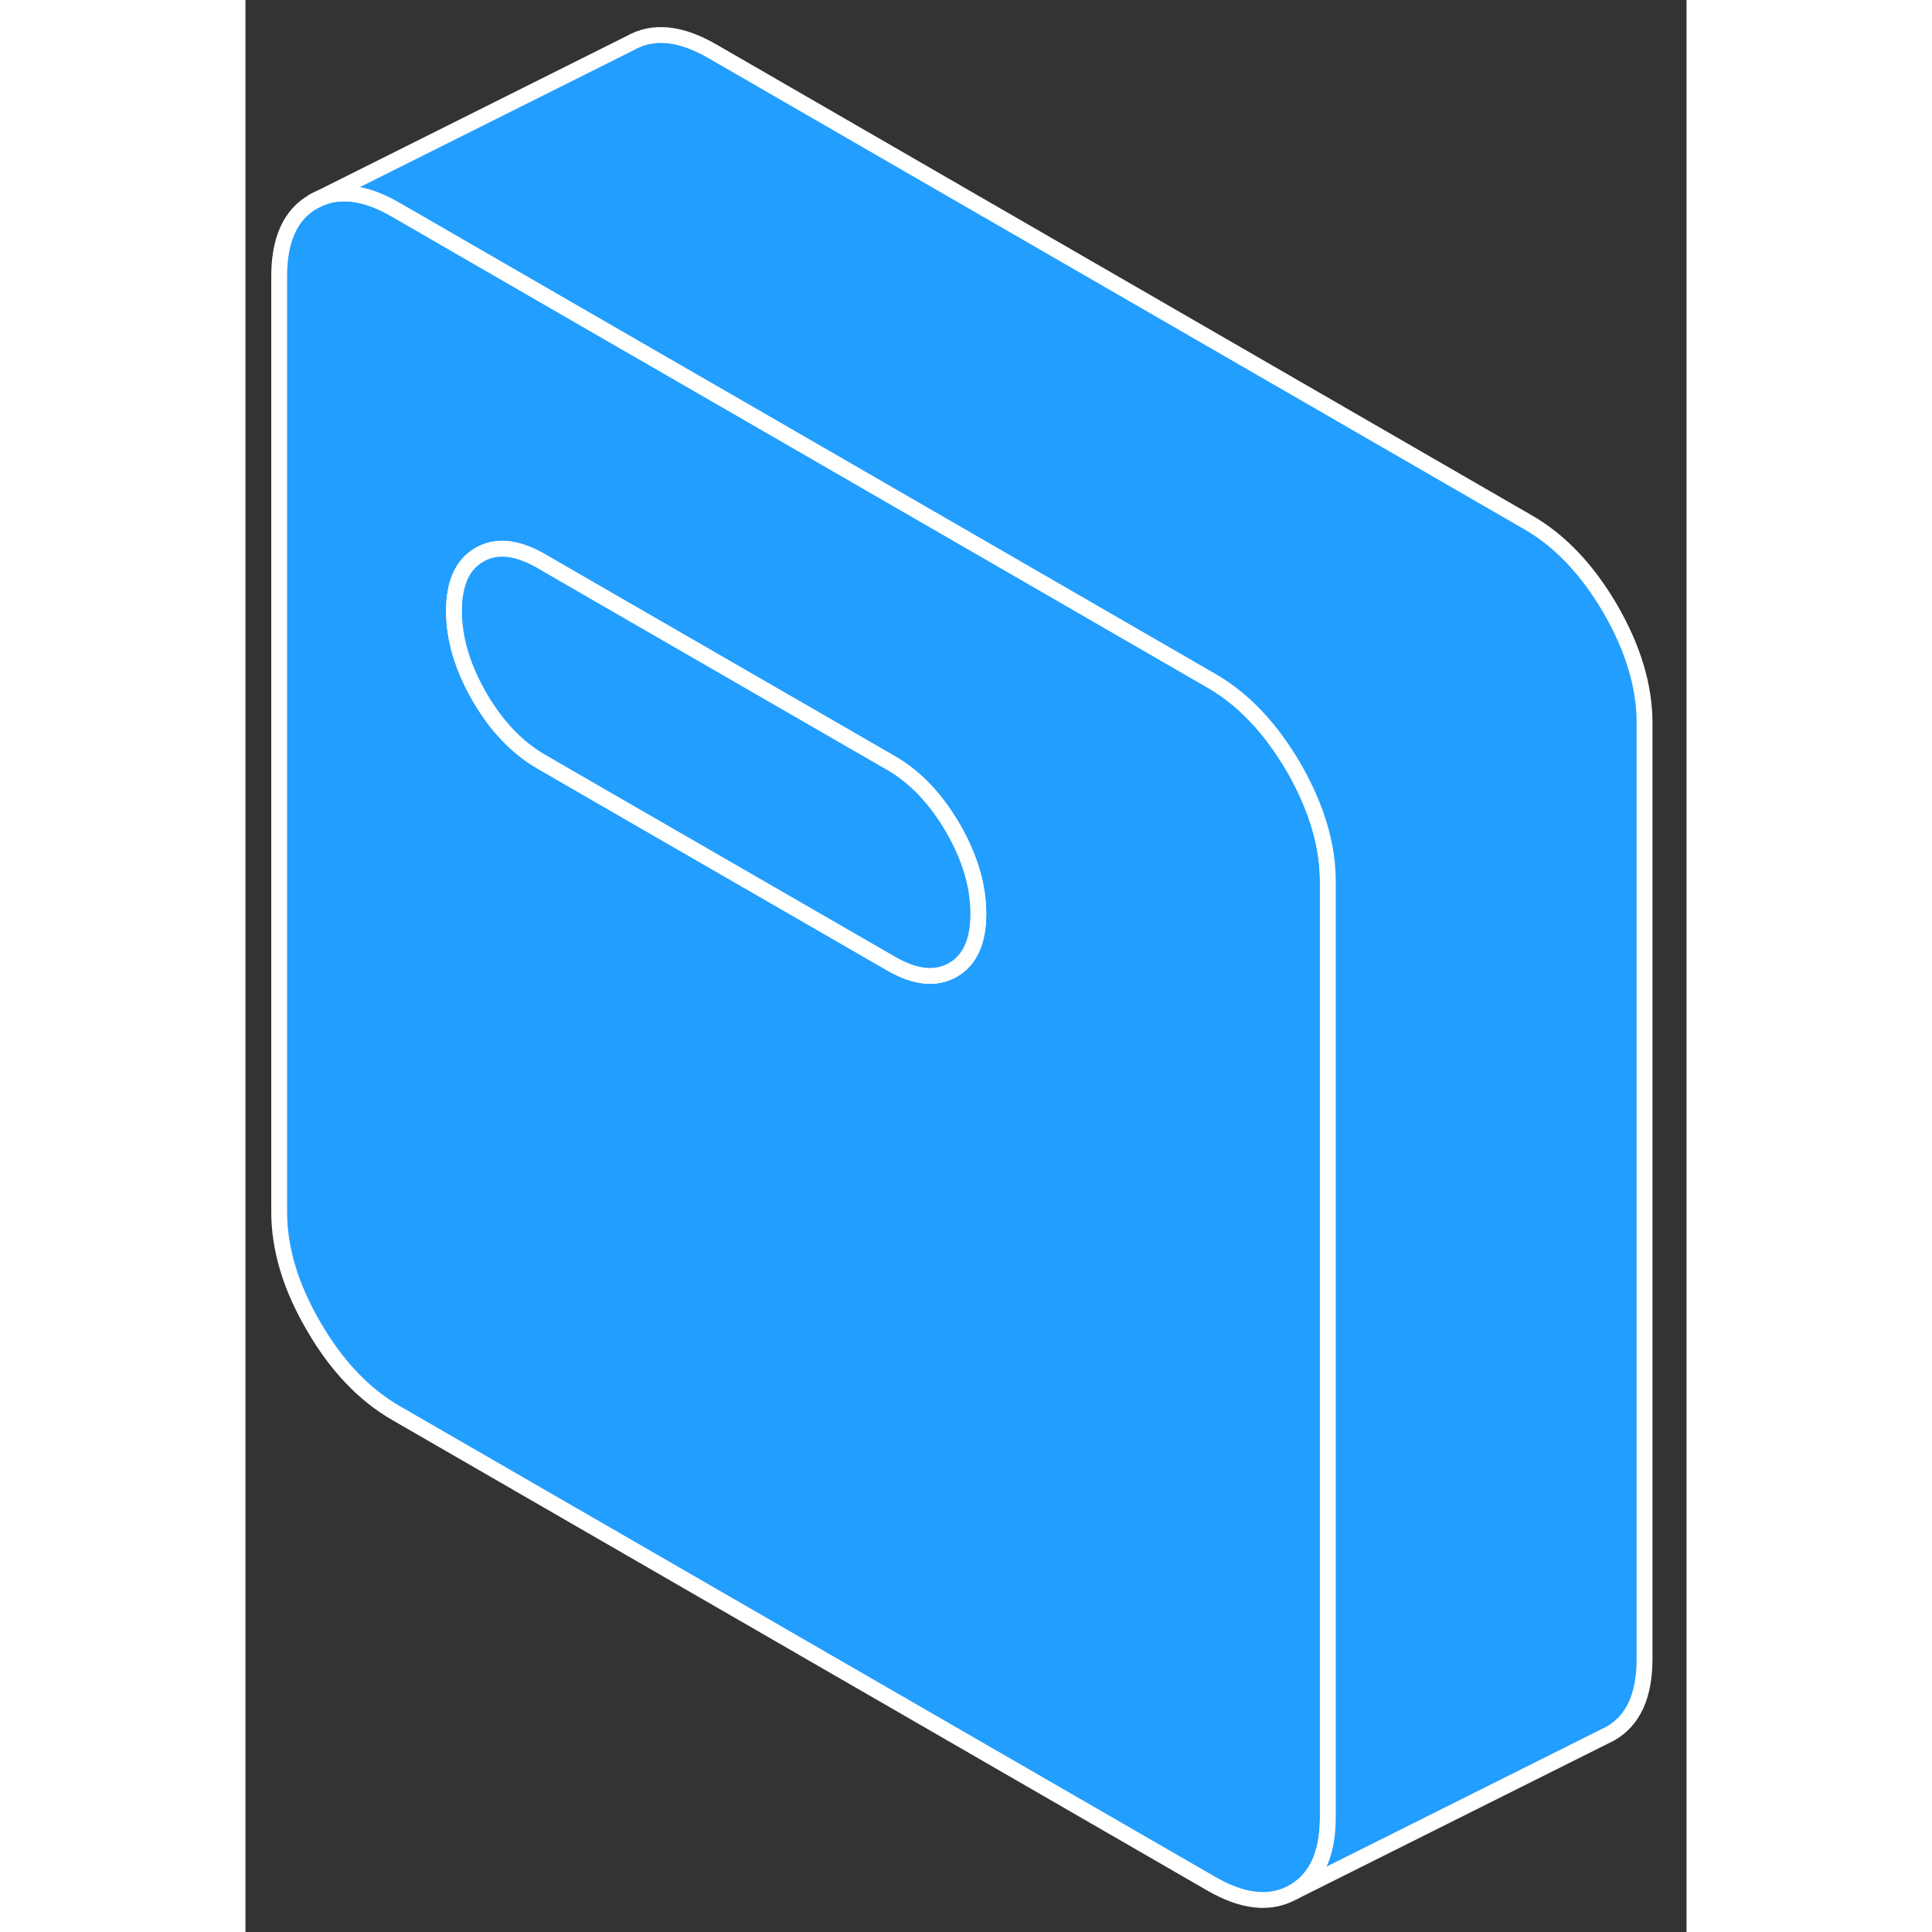 <svg width="48" height="48" viewBox="0 0 91 122" fill="#229EFF" xmlns="http://www.w3.org/2000/svg" stroke-width="1px" stroke-linecap="round" stroke-linejoin="round"><rect x="0" y="0" width="91" height="122" fill="#333333" stroke="none"/><path d="M66.229 48.52C66.229 48.52 66.199 48.47 66.189 48.45C64.739 45.97 63.009 44.14 60.989 42.98L33.359 27.02L22.129 20.54L9.489 13.24C7.469 12.07 5.739 11.9 4.299 12.72C2.849 13.54 2.129 15.12 2.129 17.44V76.53C2.129 78.85 2.849 81.26 4.299 83.74C5.739 86.23 7.469 88.05 9.489 89.22L60.989 118.95C63.009 120.12 64.739 120.29 66.189 119.47C67.629 118.65 68.349 117.08 68.349 114.76V55.66C68.349 53.36 67.639 50.99 66.229 48.52ZM44.669 61.25C43.589 61.86 42.289 61.73 40.759 60.84L22.129 50.09L18.689 48.1C17.149 47.21 15.849 45.85 14.779 44C13.709 42.15 13.169 40.34 13.169 38.58C13.169 36.82 13.709 35.64 14.779 35.03C15.849 34.41 17.149 34.55 18.689 35.44L22.129 37.43L40.759 48.18C42.289 49.06 43.589 50.43 44.669 52.28C45.739 54.13 46.279 55.94 46.279 57.7C46.279 59.46 45.739 60.64 44.669 61.25Z" stroke="white" stroke-linejoin="round"/><path d="M46.279 57.7C46.279 59.45 45.739 60.64 44.669 61.25C43.589 61.86 42.289 61.73 40.759 60.84L22.129 50.09L18.689 48.1C17.149 47.21 15.849 45.85 14.779 44C13.709 42.15 13.169 40.34 13.169 38.58C13.169 36.82 13.709 35.64 14.779 35.03C15.849 34.41 17.149 34.55 18.689 35.44L22.129 37.43L40.759 48.18C42.289 49.06 43.589 50.43 44.669 52.28C45.739 54.13 46.279 55.94 46.279 57.7Z" stroke="white" stroke-linejoin="round"/><path d="M88.349 45.66V104.76C88.349 107.08 87.629 108.65 86.189 109.47L66.189 119.47C67.629 118.65 68.349 117.08 68.349 114.76V55.66C68.349 53.36 67.639 50.99 66.229 48.52C66.229 48.5 66.199 48.47 66.189 48.45C64.739 45.97 63.009 44.14 60.989 42.98L33.359 27.02L22.129 20.54L9.489 13.24C7.469 12.07 5.739 11.9 4.299 12.72L24.299 2.72C25.739 1.9 27.469 2.07 29.489 3.24L80.989 32.98C83.009 34.14 84.739 35.97 86.189 38.45C87.629 40.94 88.349 43.34 88.349 45.66Z" stroke="white" stroke-linejoin="round"/></svg>